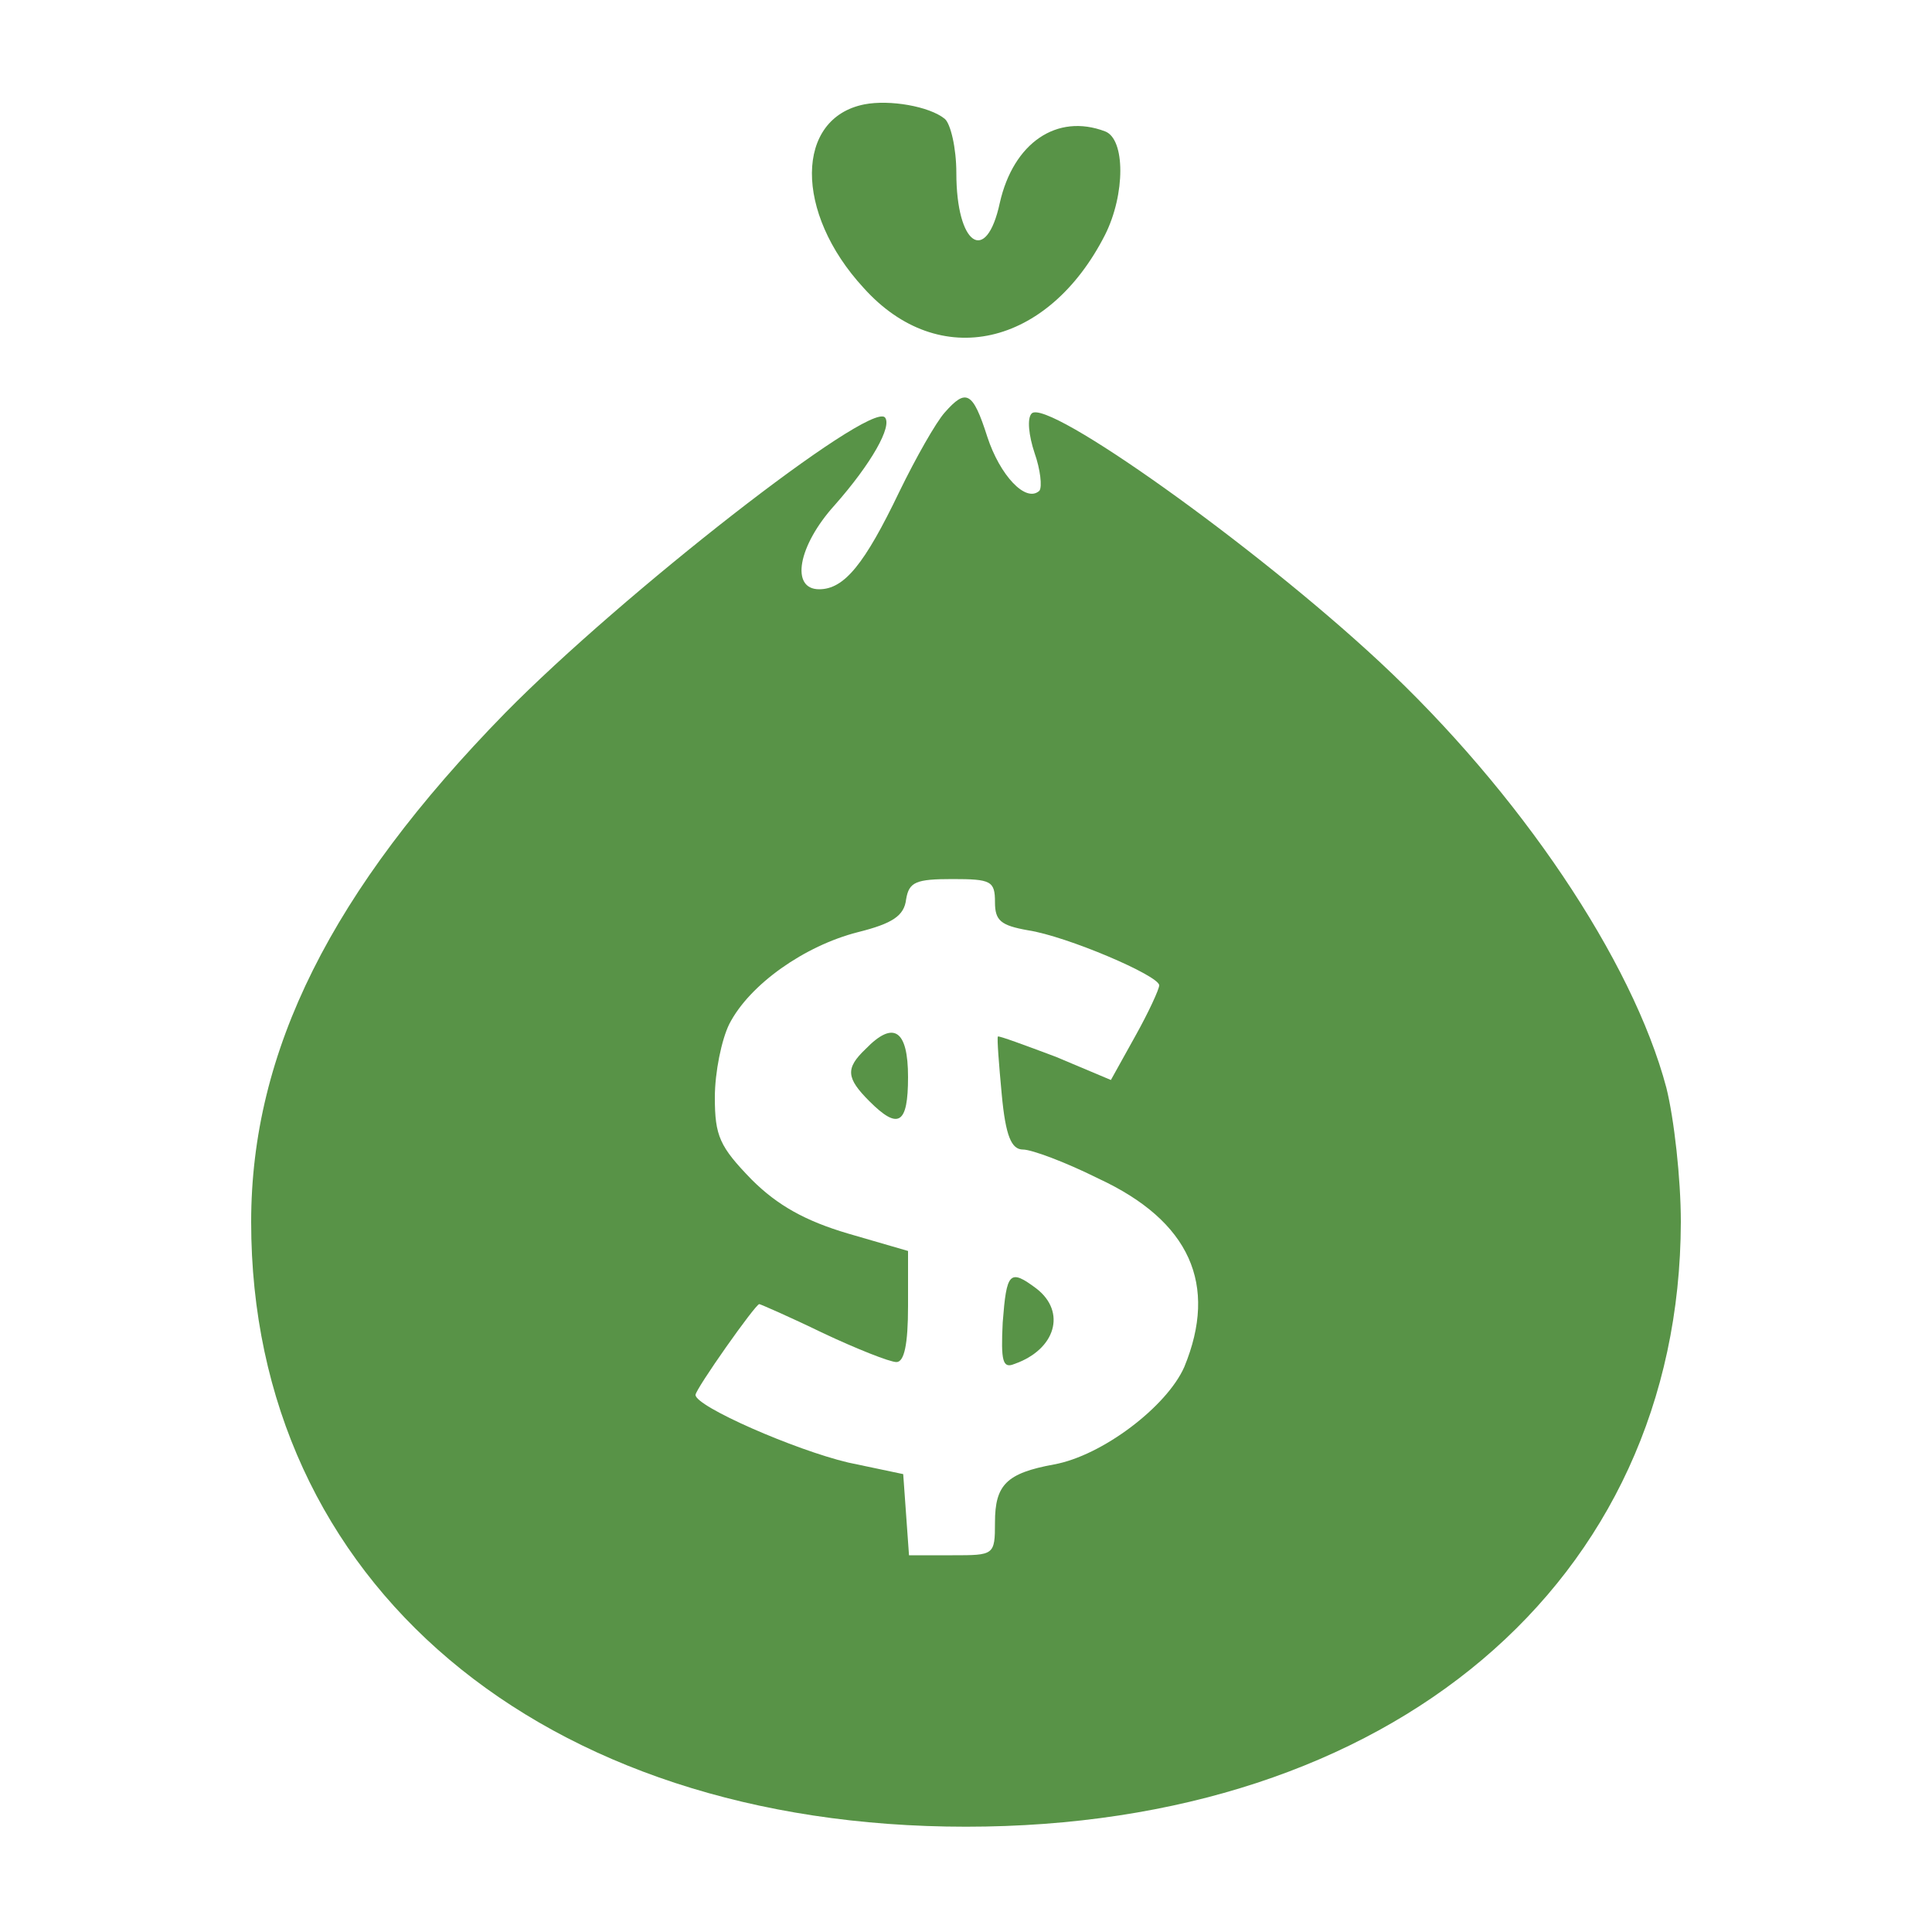 <svg version="1.0" xmlns="http://www.w3.org/2000/svg" width="200pt" height="200pt" viewBox="0 0 200 200">
  <g transform="translate(0,200) scale(0.1,-0.1)" fill="#589347" stroke="none">
    <path d="M895 1892 c-72 -14 -73 -112 -1 -190 78 -87 191 -61 250 55 21 42 21 99 0 107 -50 19 -95 -12 -109 -74 -14 -65 -45 -44 -45 31 0 26 -6 51 -12 56 -16 13 -57 20 -83 15z"/>
    <path d="M978 1573 c-9 -10 -30 -47 -47 -82 -36 -75 -57 -101 -83 -101 -30 0 -22 45 16 87 38 43 60 82 52 91 -17 16 -272 -183 -393 -306 -180 -184 -263 -350 -263 -527 0 -373 300 -626 740 -626 440 0 739 253 740 626 0 45 -7 107 -15 139 -35 132 -152 306 -297 441 -130 121 -344 273 -360 257 -5 -5 -3 -23 3 -41 6 -17 8 -35 5 -39 -14 -13 -41 16 -54 56 -15 47 -22 50 -44 25z m52 -507 c0 -19 6 -24 34 -29 40 -6 136 -47 136 -57 0 -4 -11 -28 -25 -53 l-25 -45 -57 24 c-32 12 -59 22 -60 21 -1 -2 1 -28 4 -60 4 -43 10 -57 22 -57 9 0 44 -13 78 -30 95 -44 124 -110 89 -195 -18 -41 -85 -92 -135 -101 -49 -9 -61 -21 -61 -60 0 -34 -1 -34 -44 -34 l-45 0 -3 42 -3 42 -57 12 c-55 13 -158 58 -158 70 0 6 62 94 66 94 1 0 31 -13 66 -30 34 -16 69 -30 76 -30 8 0 12 18 12 58 l0 57 -62 18 c-44 13 -73 29 -100 56 -33 34 -38 45 -38 85 0 26 7 60 15 76 21 41 78 81 133 95 36 9 48 17 50 34 3 18 10 21 48 21 40 0 44 -2 44 -24z"/>
    <path d="M896 914 c-21 -20 -20 -30 4 -54 30 -30 40 -24 40 25 0 49 -15 59 -44 29z"/>
    <path d="M1038 631 c-2 -40 0 -48 12 -43 43 15 54 54 23 78 -28 21 -31 17 -35 -35z"/>
  </g>
</svg>
